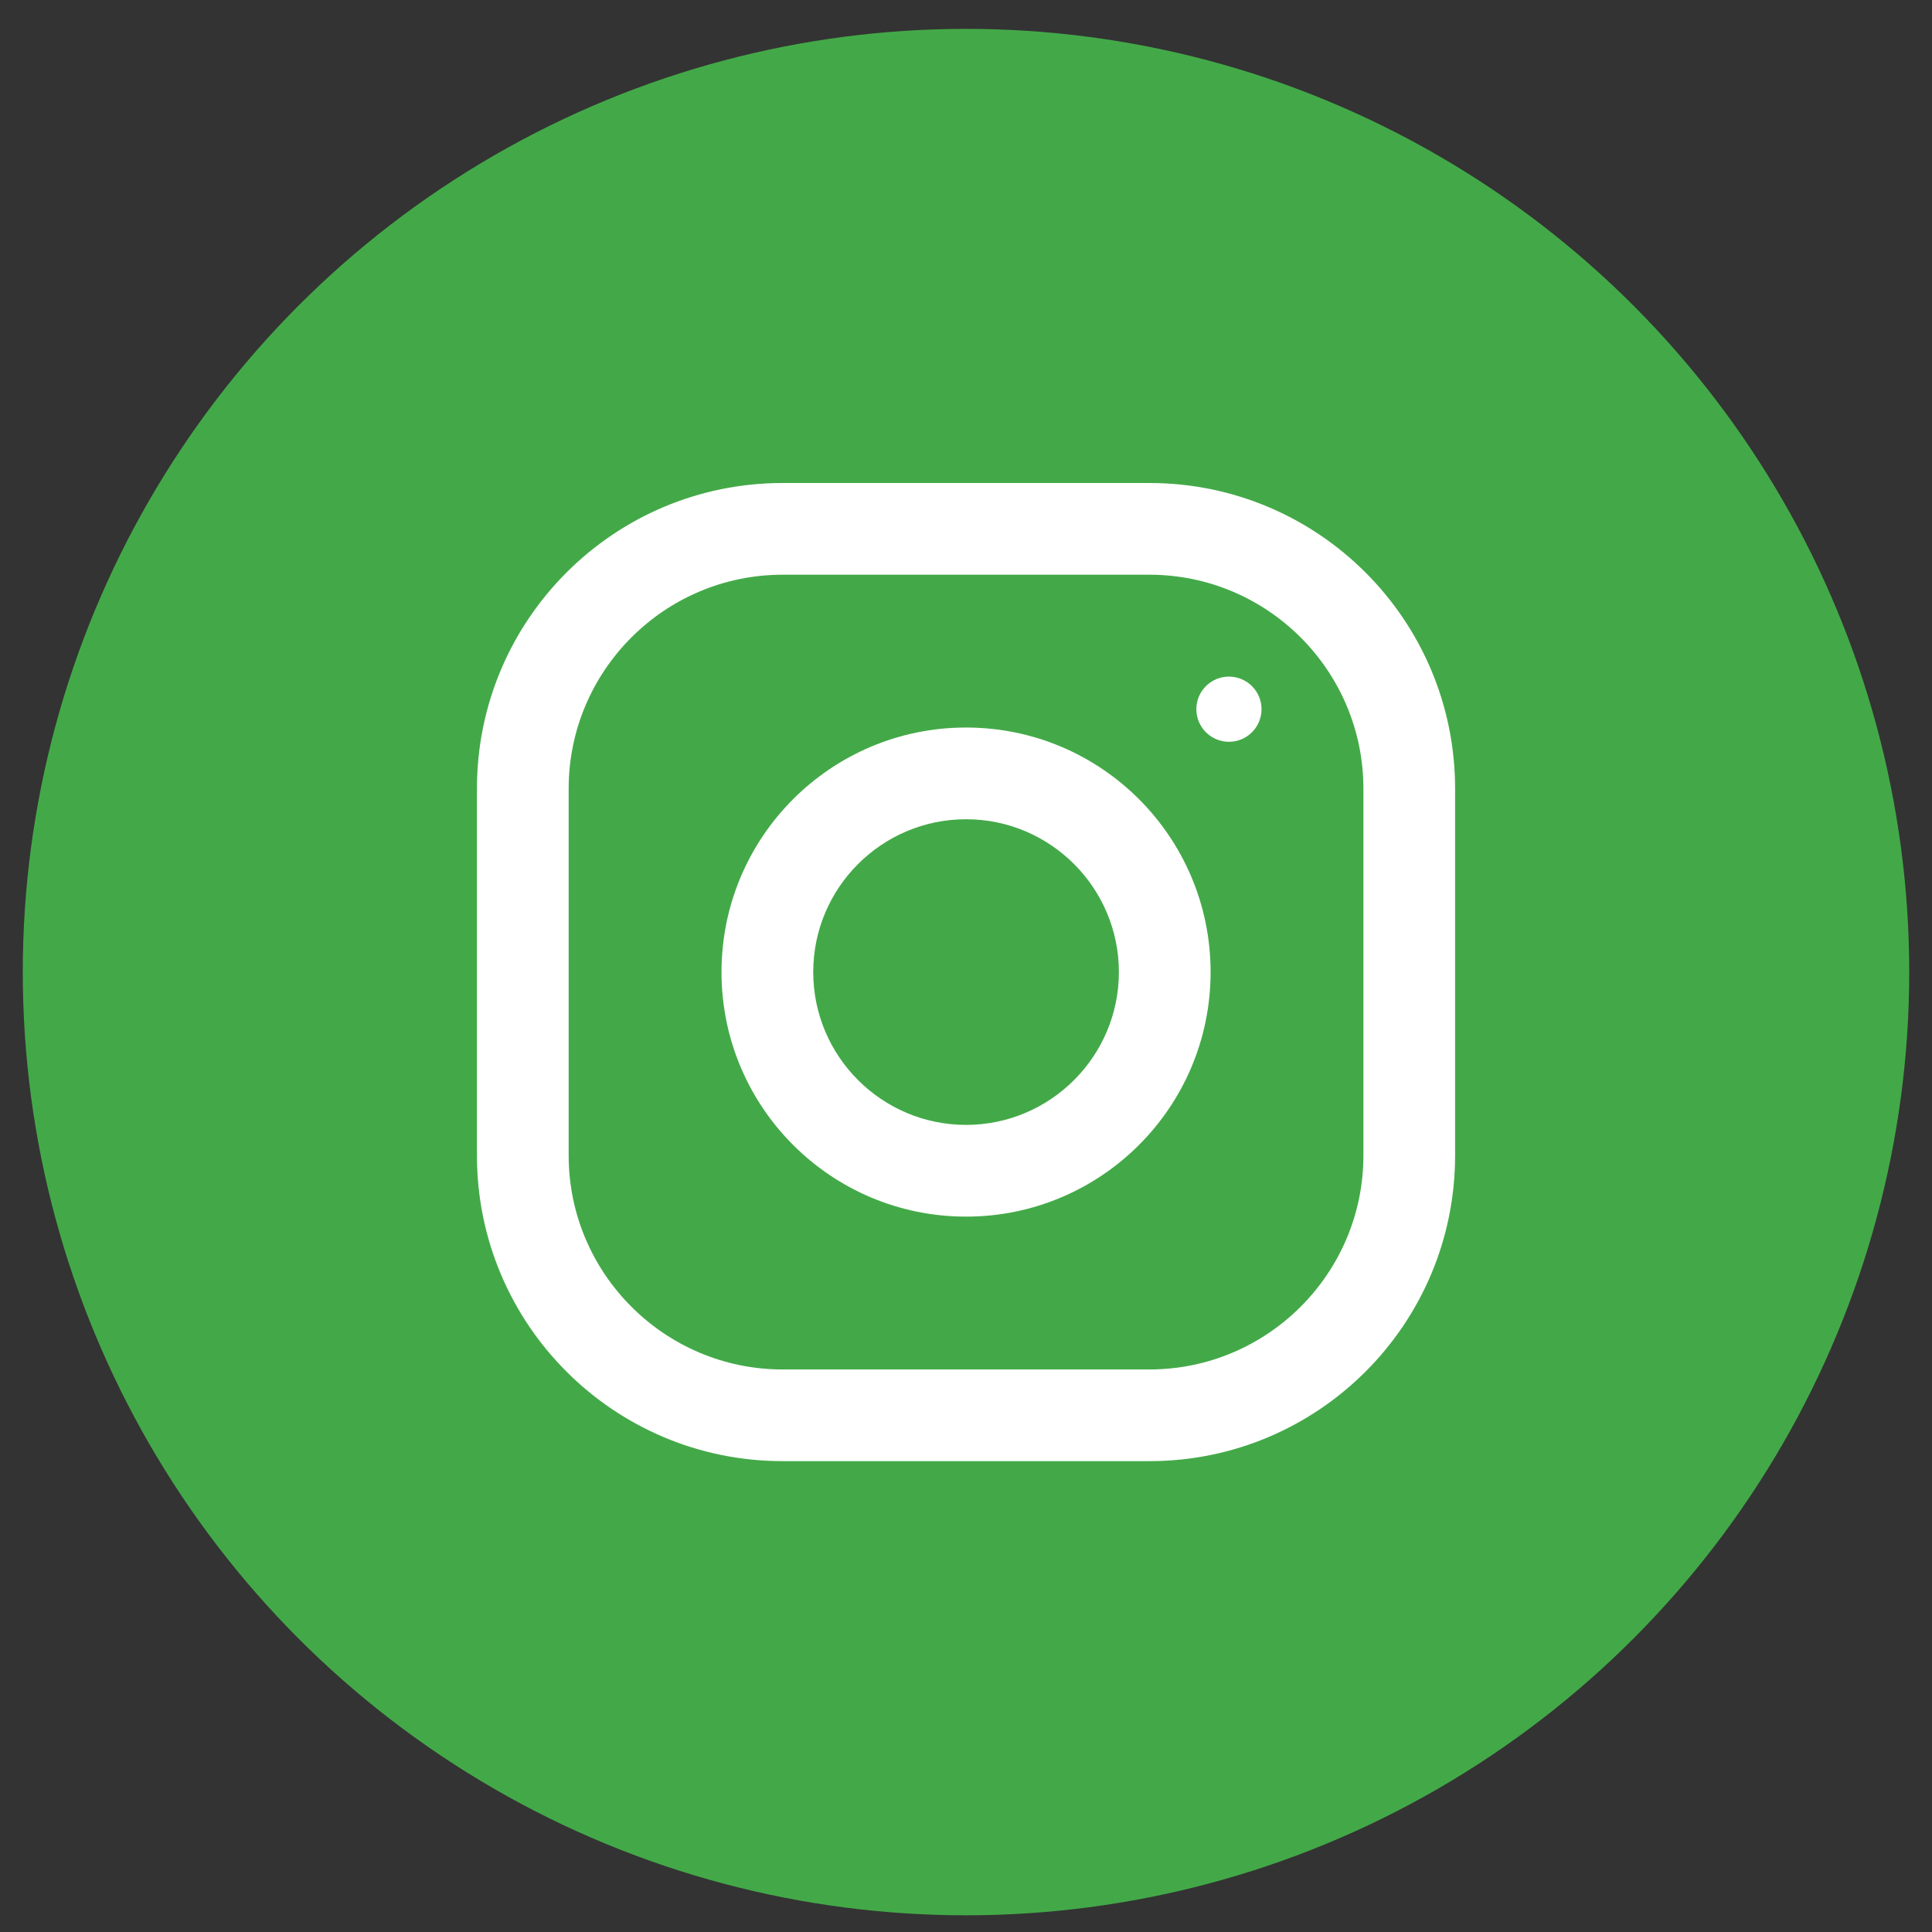<svg width="53" height="53" viewBox="0 0 53 53" fill="none" xmlns="http://www.w3.org/2000/svg">
<rect x="0" y="0" width="53" height="53" fill="#333333" stroke="none"/>
<circle cx="26.5" cy="26.667" r="25.875" fill="#43A948"/>
<g clip-path="url(#clip0)">
<path d="M31.532 13.25H21.469C16.839 13.25 13.084 17.005 13.084 21.635V31.698C13.084 36.328 16.839 40.083 21.469 40.083H31.532C36.162 40.083 39.917 36.328 39.917 31.698V21.635C39.917 17.005 36.162 13.25 31.532 13.25ZM37.402 31.698C37.402 34.935 34.769 37.568 31.532 37.568H21.469C18.233 37.568 15.6 34.935 15.6 31.698V21.635C15.6 18.399 18.233 15.766 21.469 15.766H31.532C34.769 15.766 37.402 18.399 37.402 21.635V31.698Z" fill="white"/>
<path d="M26.501 19.958C22.797 19.958 19.793 22.962 19.793 26.667C19.793 30.371 22.797 33.375 26.501 33.375C30.206 33.375 33.21 30.371 33.21 26.667C33.21 22.962 30.206 19.958 26.501 19.958ZM26.501 30.859C24.19 30.859 22.309 28.978 22.309 26.667C22.309 24.354 24.19 22.474 26.501 22.474C28.812 22.474 30.694 24.354 30.694 26.667C30.694 28.978 28.812 30.859 26.501 30.859Z" fill="white"/>
<path d="M33.713 20.349C34.207 20.349 34.607 19.949 34.607 19.455C34.607 18.962 34.207 18.561 33.713 18.561C33.219 18.561 32.819 18.962 32.819 19.455C32.819 19.949 33.219 20.349 33.713 20.349Z" fill="white"/>
</g>
<defs>
<clipPath id="clip0">
<rect width="26.833" height="26.833" fill="white" transform="translate(13.084 13.25)"/>
</clipPath>
</defs>
</svg>
